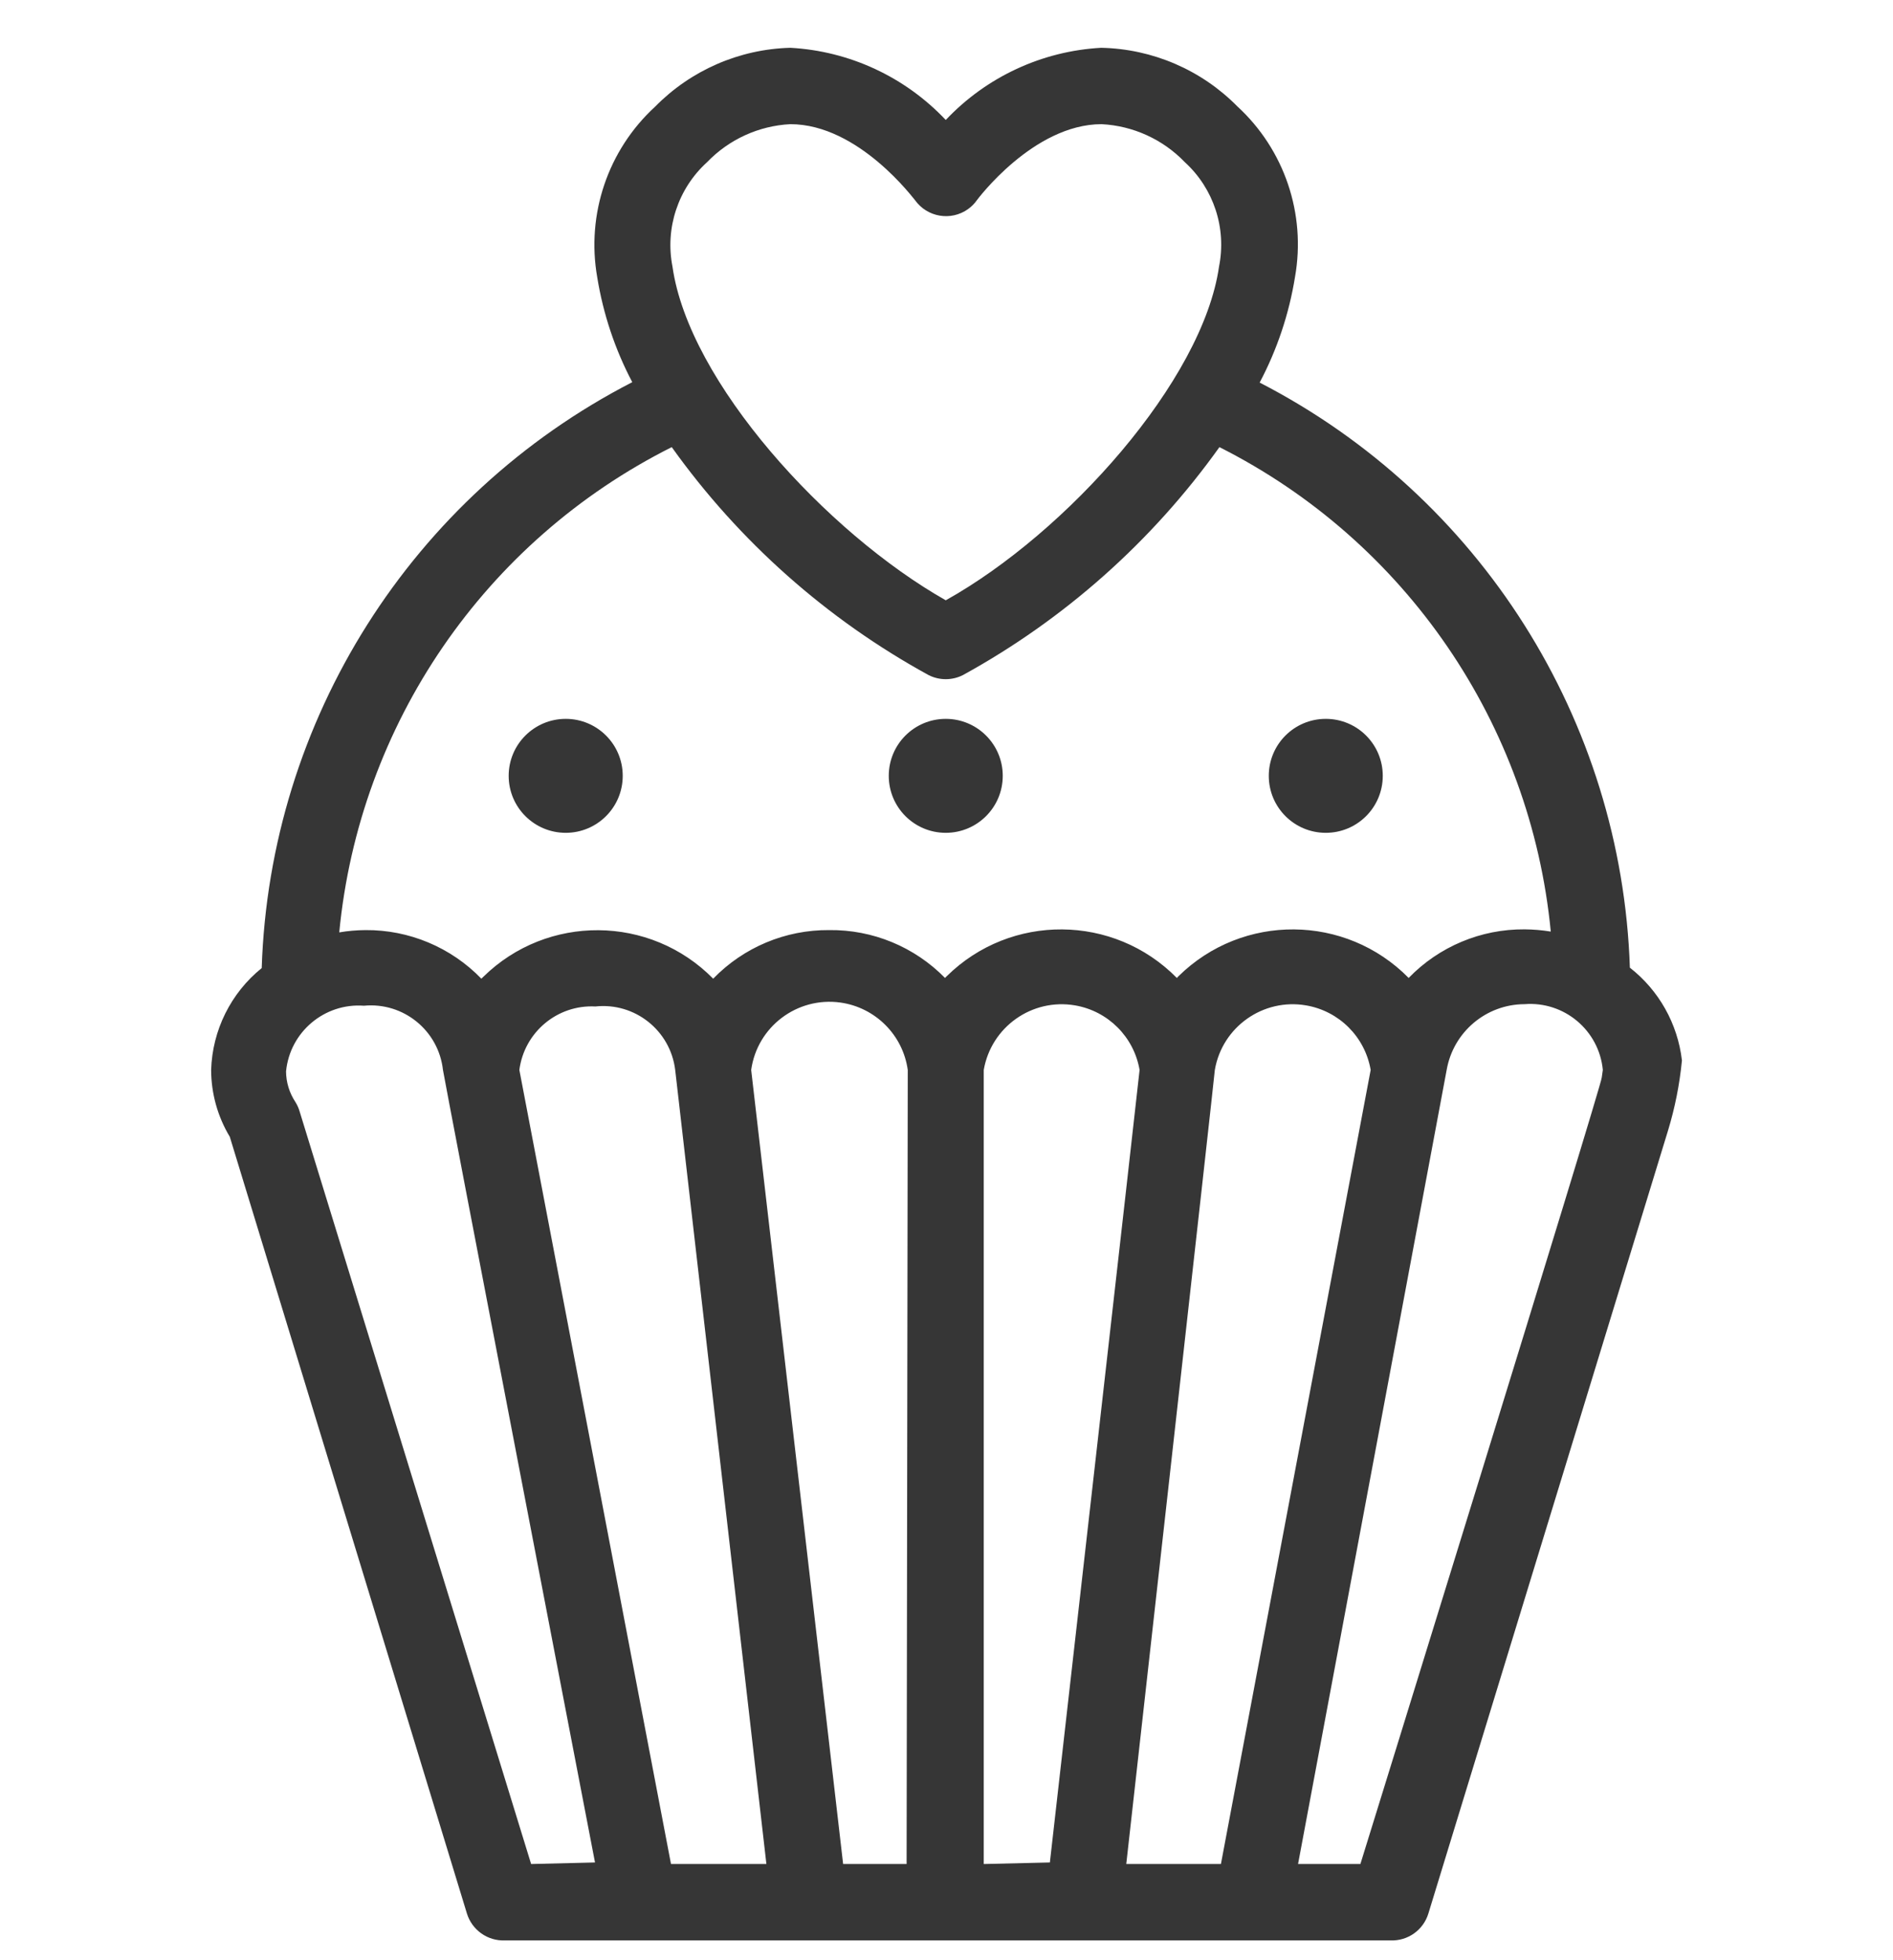 <svg width="28" height="29" viewBox="0 0 28 29" fill="none" xmlns="http://www.w3.org/2000/svg">
<g clip-path="url(#clip0)">
<path d="M24.108 14.316C23.986 10.652 21.891 7.34 18.632 5.66C18.891 5.171 19.067 4.643 19.155 4.097C19.32 3.165 18.998 2.213 18.301 1.573C17.768 1.033 17.046 0.723 16.288 0.707C15.413 0.755 14.59 1.138 13.989 1.775C13.388 1.138 12.565 0.755 11.69 0.707C10.935 0.727 10.218 1.04 9.689 1.579C8.992 2.219 8.67 3.171 8.834 4.103C8.922 4.644 9.096 5.168 9.352 5.654C6.087 7.335 3.99 10.652 3.871 14.322C3.414 14.691 3.141 15.242 3.123 15.829C3.124 16.177 3.219 16.519 3.399 16.818L6.906 28.308C6.981 28.553 7.212 28.718 7.469 28.707H20.566C20.823 28.718 21.054 28.553 21.128 28.308L24.67 16.733C24.774 16.393 24.844 16.043 24.878 15.688C24.815 15.146 24.538 14.652 24.108 14.316ZM10.459 2.399C10.783 2.062 11.223 1.861 11.69 1.837C12.707 1.837 13.528 2.961 13.534 2.961C13.714 3.214 14.065 3.274 14.318 3.094C14.369 3.057 14.414 3.013 14.45 2.961C14.45 2.961 15.282 1.837 16.294 1.837C16.761 1.861 17.201 2.062 17.525 2.399C17.953 2.79 18.145 3.377 18.031 3.945C17.789 5.631 15.782 7.88 13.989 8.881C12.224 7.88 10.189 5.654 9.947 3.945C9.835 3.376 10.029 2.789 10.459 2.399ZM7.856 27.577L4.433 16.447C4.419 16.397 4.398 16.35 4.371 16.306C4.281 16.171 4.232 16.013 4.231 15.851C4.287 15.268 4.799 14.836 5.383 14.879C5.967 14.823 6.487 15.246 6.552 15.829C6.552 15.868 8.801 27.554 8.801 27.554L7.856 27.577ZM9.925 27.577L7.682 15.829C7.755 15.27 8.244 14.861 8.806 14.89C9.39 14.827 9.916 15.245 9.987 15.829L11.336 27.577H9.925ZM13.41 27.577H12.471L11.111 15.829C11.2 15.189 11.791 14.743 12.431 14.832C12.948 14.905 13.355 15.311 13.427 15.829L13.41 27.577ZM13.978 14.468C13.527 14.008 12.908 13.752 12.264 13.76C11.618 13.755 10.998 14.015 10.549 14.479C9.617 13.533 8.094 13.521 7.147 14.453C7.138 14.461 7.129 14.47 7.12 14.479C6.671 14.015 6.051 13.755 5.406 13.76C5.276 13.761 5.146 13.772 5.018 13.794C5.314 10.714 7.171 8.003 9.936 6.615C10.933 8.011 12.232 9.164 13.736 9.988C13.895 10.068 14.083 10.068 14.242 9.988C15.744 9.163 17.041 8.01 18.037 6.615C20.792 8.005 22.642 10.711 22.938 13.782C22.81 13.761 22.68 13.75 22.55 13.749C21.904 13.744 21.285 14.004 20.836 14.468C19.904 13.521 18.381 13.509 17.433 14.441C17.425 14.45 17.416 14.459 17.407 14.468C16.475 13.521 14.951 13.509 14.005 14.441C13.996 14.45 13.987 14.459 13.978 14.468ZM14.551 27.577V15.829C14.661 15.192 15.265 14.765 15.902 14.874C16.39 14.958 16.772 15.34 16.856 15.829C16.856 15.862 15.529 27.554 15.529 27.554L14.551 27.577ZM16.659 27.577C16.659 27.577 17.969 15.879 17.969 15.829C18.078 15.192 18.683 14.765 19.319 14.874C19.808 14.958 20.19 15.34 20.274 15.829L18.059 27.577H16.659ZM23.692 15.941C23.692 16.053 20.122 27.577 20.122 27.577H19.2L21.398 15.829C21.496 15.268 21.981 14.858 22.55 14.856C23.137 14.81 23.652 15.243 23.708 15.829C23.708 15.829 23.697 15.913 23.692 15.941Z" fill="#363636"/>
<path d="M8.368 12.321C8.833 12.321 9.211 11.944 9.211 11.478C9.211 11.012 8.833 10.635 8.368 10.635C7.902 10.635 7.524 11.012 7.524 11.478C7.524 11.944 7.902 12.321 8.368 12.321Z" fill="#363636"/>
<path d="M13.989 12.321C14.454 12.321 14.832 11.944 14.832 11.478C14.832 11.012 14.454 10.635 13.989 10.635C13.523 10.635 13.146 11.012 13.146 11.478C13.146 11.944 13.523 12.321 13.989 12.321Z" fill="#363636"/>
<path d="M19.61 12.321C20.076 12.321 20.453 11.944 20.453 11.478C20.453 11.012 20.076 10.635 19.61 10.635C19.144 10.635 18.767 11.012 18.767 11.478C18.767 11.944 19.144 12.321 19.61 12.321Z" fill="#363636"/>
</g>
<defs>
<clipPath id="clip0">
<rect width="28" height="28" fill="white" transform="translate(0 0.707)"/>
</clipPath>
</defs>
</svg>
